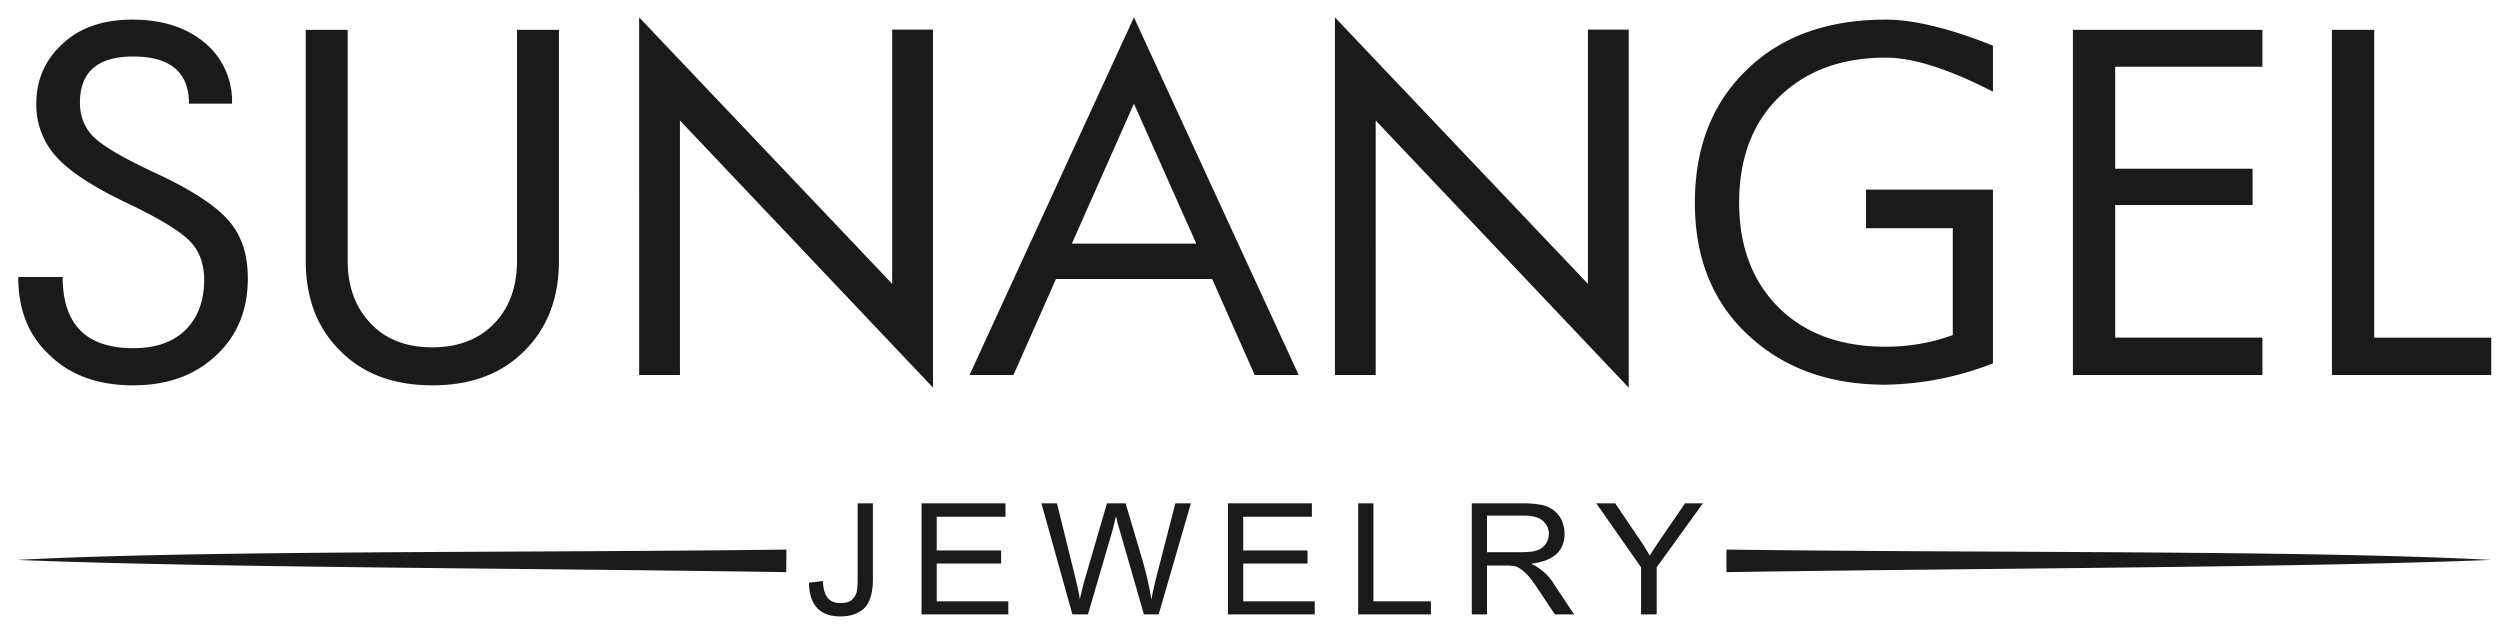 <svg xmlns="http://www.w3.org/2000/svg" xmlns:xlink="http://www.w3.org/1999/xlink" width="288" height="73" viewBox="0 0 288 73"><defs><path id="a" d="M841.04 81.8c-2.45 2.4-5.7 3.59-9.7 3.59-4 0-7.25-1.15-9.64-3.5-2.42-2.23-3.6-5.22-3.6-8.98h5.12c0 5.47 2.72 8.2 8.12 8.2 2.61 0 4.6-.7 6.03-2.1 1.42-1.42 2.15-3.33 2.15-5.77 0-1.8-.53-3.29-1.59-4.4-1.16-1.22-3.58-2.67-7.15-4.38-3.78-1.78-6.46-3.5-8.05-5.14a8.9 8.9 0 0 1-2.55-6.35c0-2.7.96-4.97 2.88-6.78 2.02-1.98 4.77-2.93 8.18-2.93 3.31 0 6.03.82 8.18 2.53a8.74 8.74 0 0 1 3.31 7.15h-4.96c0-3.62-2.16-5.43-6.43-5.43-4.07 0-6.13 1.77-6.13 5.3 0 1.67.57 3.02 1.7 4.08 1.08 1.01 3.34 2.33 6.65 3.88 4.3 1.97 7.22 3.85 8.77 5.63 1.5 1.7 2.22 3.91 2.22 6.68 0 3.52-1.15 6.45-3.5 8.72zm39.35-10.76c0 4.18-1.26 7.6-3.8 10.2-2.66 2.77-6.23 4.15-10.77 4.15-4.57 0-8.15-1.38-10.8-4.15-2.55-2.6-3.8-6.02-3.8-10.2v-26.6h4.83v26.6c0 2.86.83 5.2 2.45 7 1.75 1.98 4.17 2.97 7.32 2.97 3.08 0 5.53-.99 7.32-2.96 1.62-1.81 2.42-4.15 2.42-7.01v-26.6h4.83zm43.09 14.61l-29.15-30.77V84.2h-4.7V43l29.15 30.7V44.41h4.7zm42.13-1.45h-5.07l-4.9-11.06h-17.99l-4.9 11.06h-5.06L946.63 43zm-11.8-15.14l-7.18-16.12-7.15 16.12zm49.82 16.6l-29.15-30.78V84.2h-4.7V43l29.15 30.7V44.41h4.7zm41.96-2.8a35.53 35.53 0 0 1-12.35 2.46c-6.33 0-11.5-1.8-15.57-5.46-4.3-3.85-6.42-9.02-6.42-15.5 0-6.36 1.99-11.49 6-15.34 3.97-3.85 9.3-5.76 15.99-5.76 3.21 0 7.32.99 12.35 3v5.3c-5.07-2.6-9.17-3.92-12.35-3.92-4.93 0-8.94 1.41-12.02 4.28-3.25 3.02-4.87 7.17-4.87 12.44 0 4.9 1.46 8.88 4.37 11.88 3.05 3.13 7.22 4.7 12.52 4.7 2.75 0 5.3-.46 7.72-1.34V67.29h-10v-4.45h14.63zm31.04 1.34h-21.83V44.44h21.83v4.25h-16.96v11.75h15.83v4.18h-15.83v15.27h16.96zm26.36 0h-18.35V44.44h4.87V79.9h13.48zm-186.43 23.5c0 1.55-.33 2.67-.96 3.33-.67.65-1.6.98-2.78.98-1.2 0-2.09-.33-2.69-.98-.6-.63-.93-1.62-.93-2.9l1.6-.2c.03.86.2 1.48.53 1.91.32.43.82.63 1.49.63.6 0 1.06-.14 1.35-.4.27-.26.47-.6.53-.95.07-.37.1-.8.1-1.35v-8.79h1.76zm15.6 4.08h-10v-12.8h9.67v1.55h-7.92v3.88h7.42v1.51h-7.42v4.35h8.25zm21.03-12.8l-3.71 12.8h-1.7l-2.9-10.07c-.17-.53-.24-.92-.3-1.18h-.04l-.36 1.51-2.85 9.74h-1.79l-3.57-12.8h1.79l2.08 8.4c.27 1.11.43 1.9.53 2.43v.2h.03c.27-1.12.44-1.91.6-2.37l2.52-8.66h2.15l1.92 6.48c.46 1.62.83 3.13 1.03 4.55h.03c.13-.7.33-1.65.63-2.8l2.12-8.23zm14.27 12.8h-10v-12.8h9.67v1.55h-7.91v3.88h7.41v1.51h-7.41v4.35h8.24zm13.38 0h-8.38v-12.8h1.76v11.29h6.62zm16.5 0h-2.22c-1.33-2-2.15-3.25-2.49-3.72a7.31 7.31 0 0 0-1.02-1.18c-.37-.3-.7-.53-1-.63a6.6 6.6 0 0 0-1.26-.1h-2.05v5.63h-1.75v-12.8h5.92c.8 0 1.5.07 2.03.17a3.21 3.21 0 0 1 2.42 1.8c.19.5.32 1 .32 1.55 0 .96-.32 1.75-.95 2.34-.63.56-1.6.95-2.82 1.08v.07a5.93 5.93 0 0 1 2.55 2.3zm-10.04-7.17h3.8c.77 0 1.4-.03 1.83-.17.46-.13.8-.36 1.1-.72.26-.36.4-.8.4-1.22 0-.6-.24-1.08-.67-1.48-.46-.43-1.2-.62-2.22-.62h-4.24zm24.88-5.63l-5.33 7.37v5.43h-1.8v-5.43l-5.16-7.37h2.18l2.92 4.31c.3.43.66 1.02 1.06 1.71.26-.46 1.62-2.47 4.07-6.02zm-105.6 7.93c-29.97-.46-67.33-.53-88.59-1.41 21.2-1.12 58.62-.8 88.6-1.19zm108.31-2.6c29.97.4 66.9.07 88.07 1.19-21.23.88-58.1.95-88.07 1.41z"/></defs><g transform="translate(-816 -41)"><use fill="#1a1a1a" xlink:href="#a"/></g></svg>